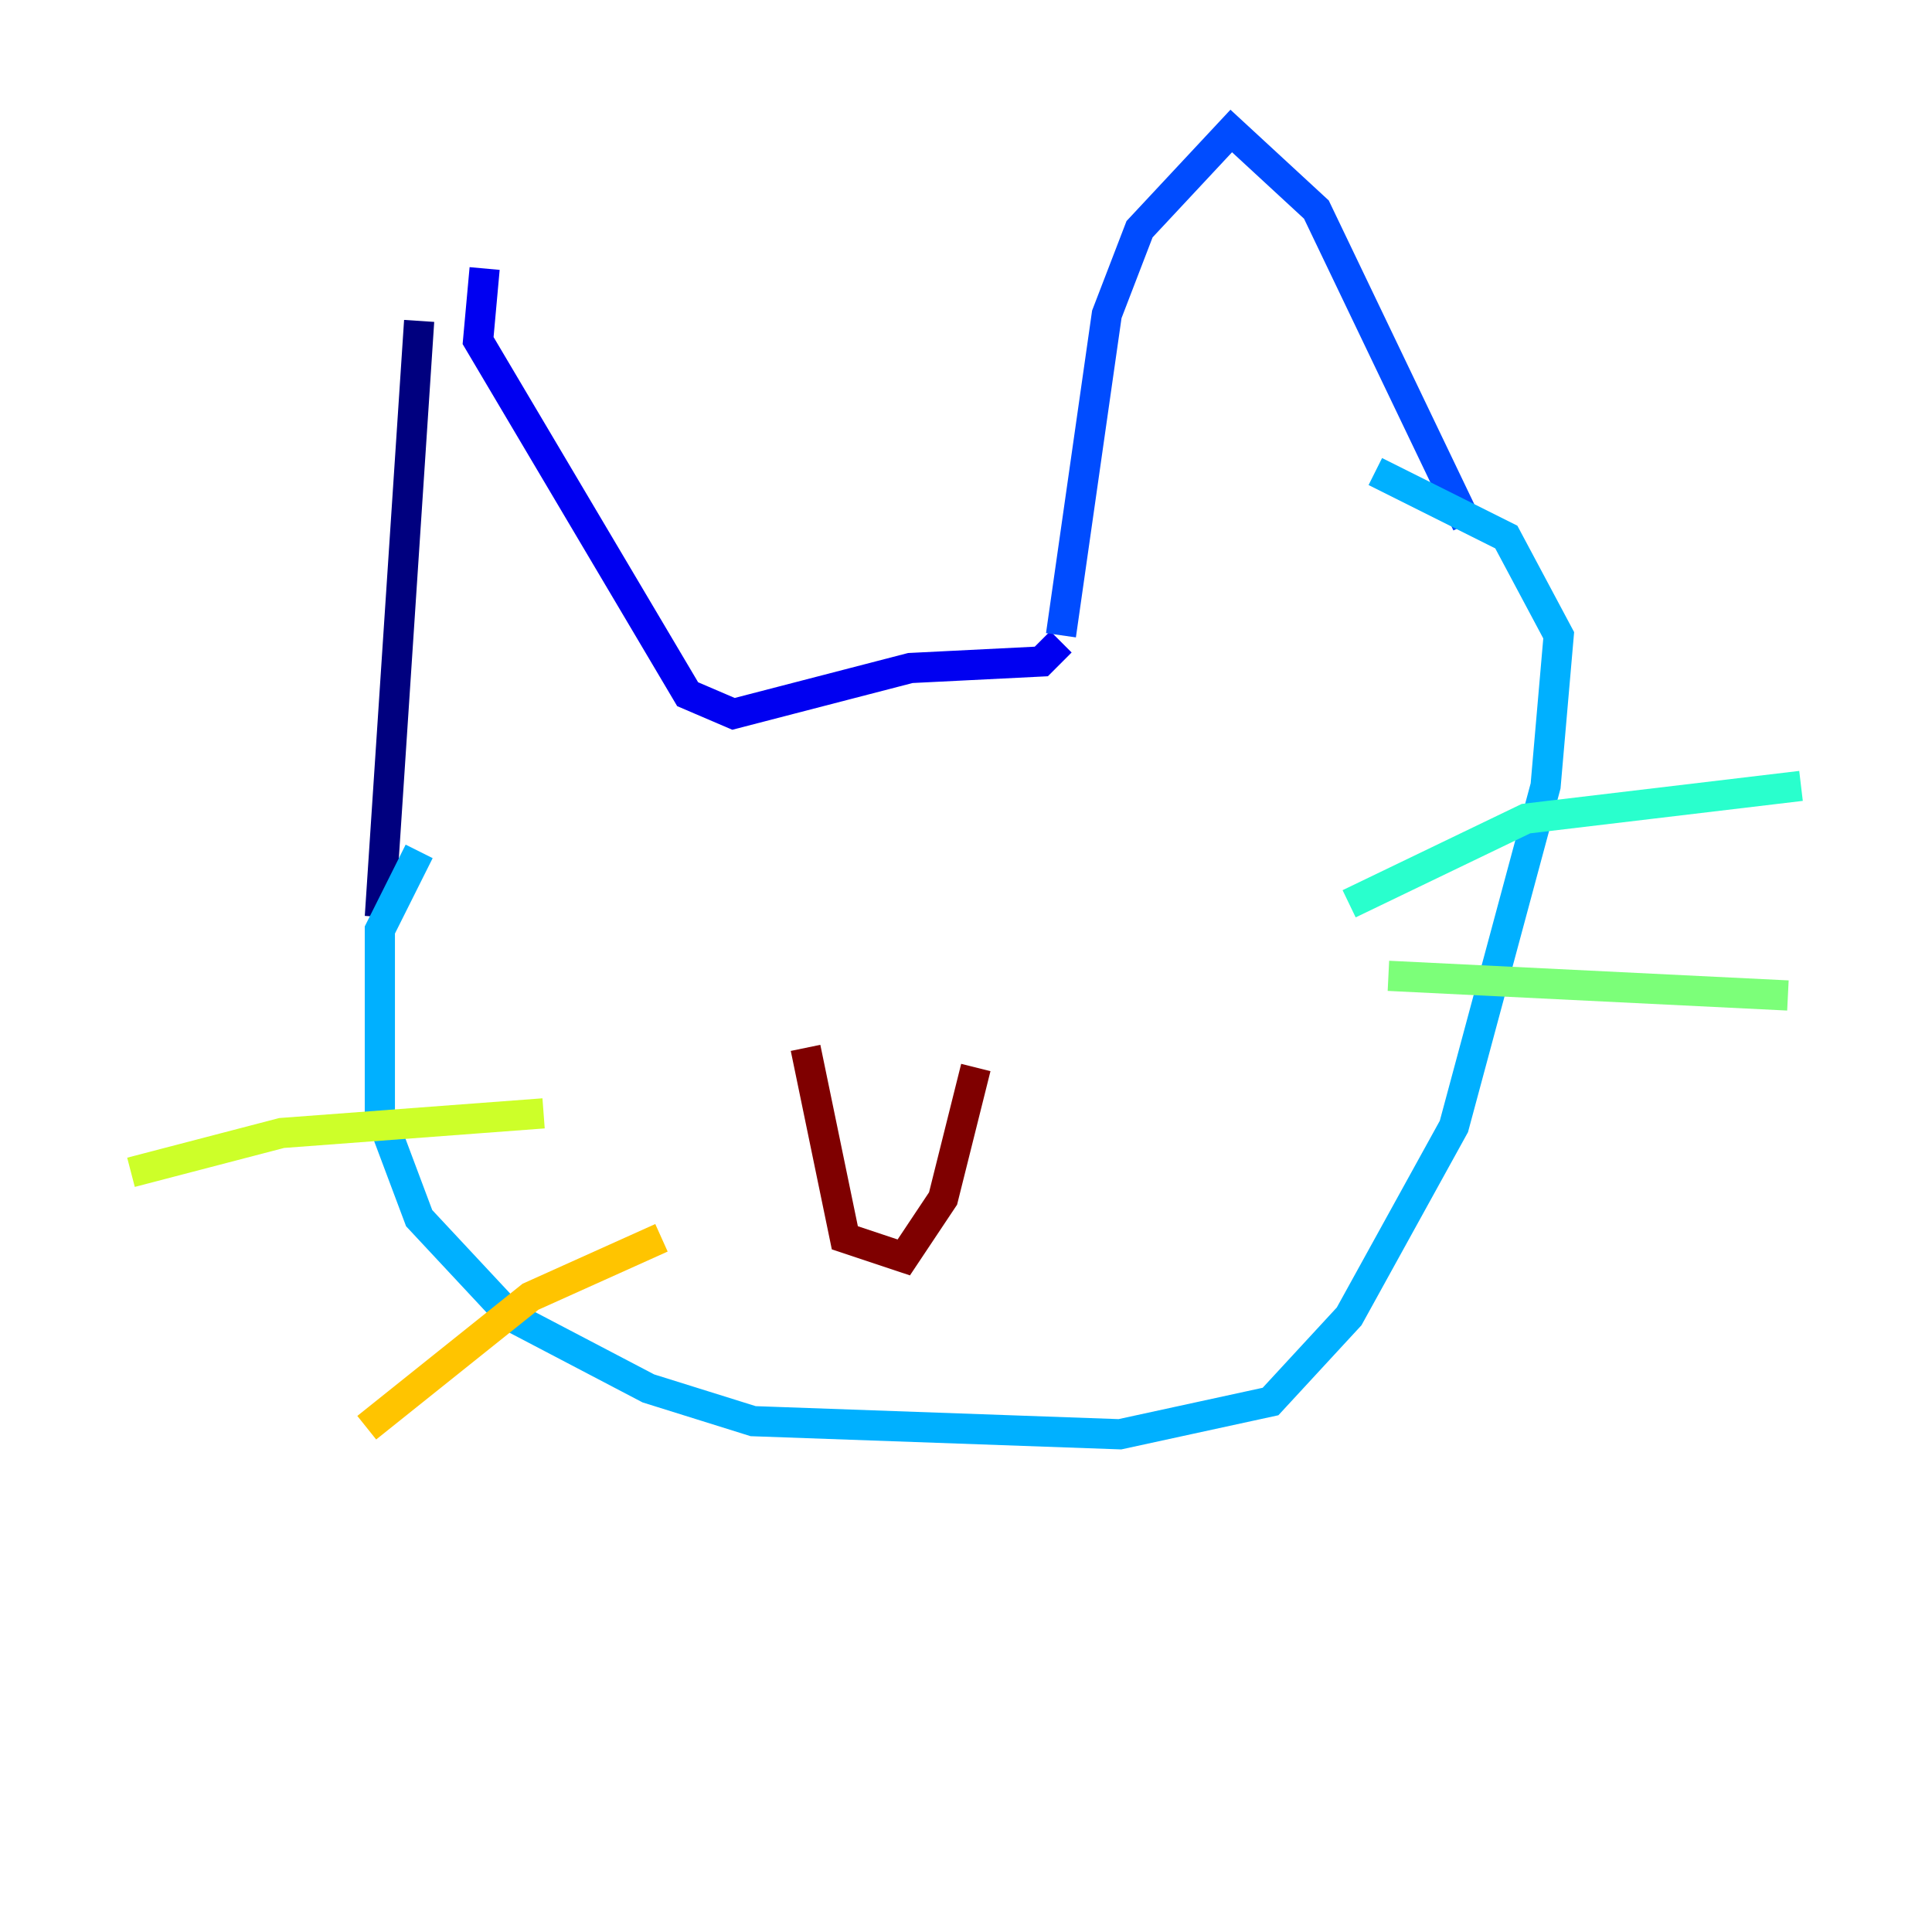 <?xml version="1.0" encoding="utf-8" ?>
<svg baseProfile="tiny" height="128" version="1.2" viewBox="0,0,128,128" width="128" xmlns="http://www.w3.org/2000/svg" xmlns:ev="http://www.w3.org/2001/xml-events" xmlns:xlink="http://www.w3.org/1999/xlink"><defs /><polyline fill="none" points="27.77,21.261 25.166,60.746" stroke="#00007f" stroke-width="2" /><polyline fill="none" points="32.108,17.79 31.675,22.563 45.559,45.993 48.597,47.295 60.312,44.258 68.99,43.824 70.291,42.522" stroke="#0000f1" stroke-width="2" /><polyline fill="none" points="70.291,42.088 73.329,20.827 75.498,15.186 81.573,8.678 87.214,13.885 97.193,34.712" stroke="#004cff" stroke-width="2" /><polyline fill="none" points="27.77,56.407 25.166,61.614 25.166,73.763 27.77,80.705 33.844,87.214 42.956,91.986 49.898,94.156 74.197,95.024 84.176,92.854 89.383,87.214 96.325,74.63 102.4,52.068 103.268,42.088 99.797,35.58 91.119,31.241" stroke="#00b0ff" stroke-width="2" /><polyline fill="none" points="89.383,59.878 101.098,54.237 119.322,52.068" stroke="#29ffcd" stroke-width="2" /><polyline fill="none" points="91.986,64.651 118.454,65.953" stroke="#7cff79" stroke-width="2" /><polyline fill="none" points="36.014,73.763 18.658,75.064 8.678,77.668" stroke="#cdff29" stroke-width="2" /><polyline fill="none" points="43.824,82.007 35.146,85.912 24.298,94.59" stroke="#ffc400" stroke-width="2" /><polyline fill="none" points="45.559,62.047 45.559,62.047" stroke="#ff6700" stroke-width="2" /><polyline fill="none" points="72.027,59.444 72.027,59.444" stroke="#f10700" stroke-width="2" /><polyline fill="none" points="53.37,69.424 55.973,82.007 59.878,83.308 62.481,79.403 64.651,70.725" stroke="#7f0000" stroke-width="2" /></svg>